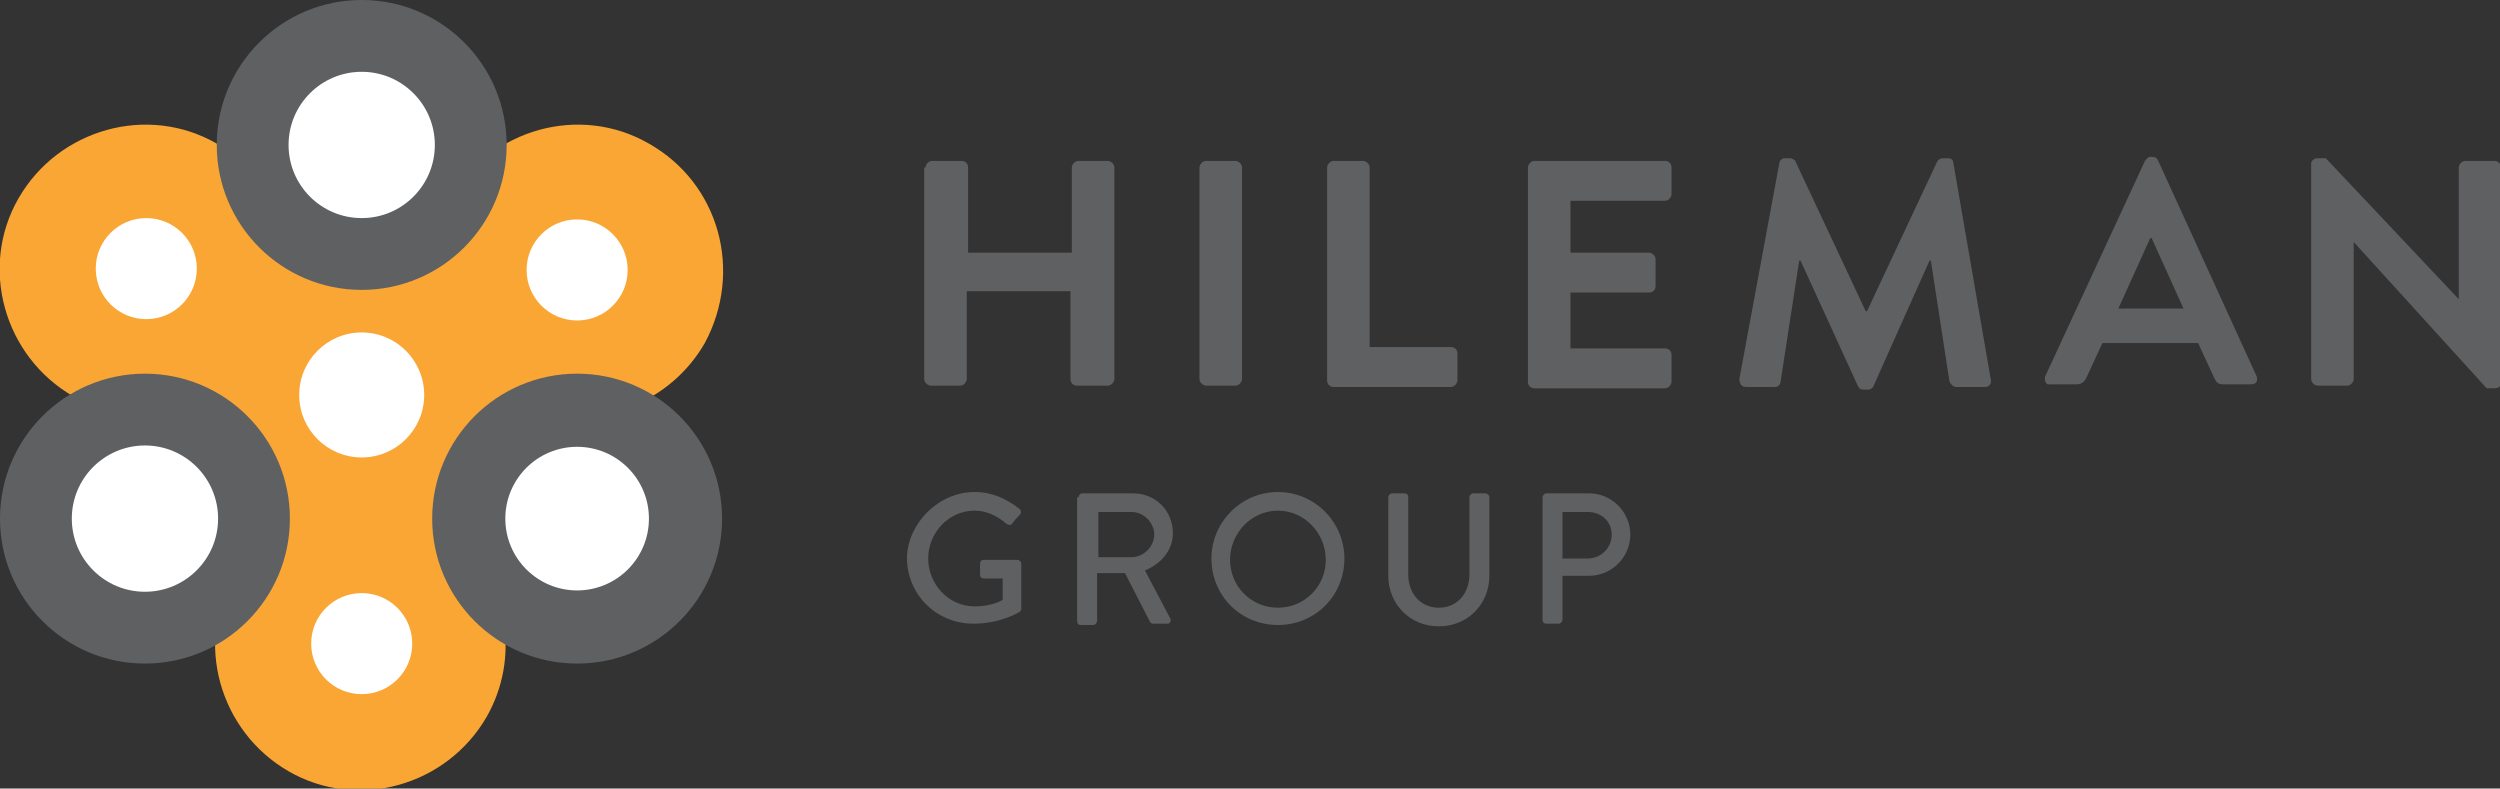 <?xml version="1.0" encoding="utf-8"?>
<!-- Generator: Adobe Illustrator 19.1.0, SVG Export Plug-In . SVG Version: 6.00 Build 0)  -->
<svg version="1.1" xmlns="http://www.w3.org/2000/svg" xmlns:xlink="http://www.w3.org/1999/xlink" x="0px" y="0px" width="188px"
	 height="59.3px" viewBox="0 0 188 59.3" style="enable-background:new 0 0 188 59.3;" xml:space="preserve">
<rect x="0" y="0" width="188" height="59.3" fill="#333333" stroke="none"/>
<style type="text/css">
	.st0{fill:#5F6062;}
	.st1{fill:#FAA634;}
	.st2{fill:#FFFFFF;}
	.st3{display:none;}
	.st4{display:inline;fill:#EE2C80;}
	.st5{display:inline;}
	.st6{fill:#231F20;}
	.st7{fill:#808285;}
</style>
<g id="full_color">
	<g>
		<path class="st0" d="M69.6,12.6c0-0.2,0.2-0.5,0.5-0.5h2.2c0.3,0,0.5,0.2,0.5,0.5V19h7.8v-6.4c0-0.2,0.2-0.5,0.5-0.5h2.2
			c0.2,0,0.5,0.2,0.5,0.5v15.9c0,0.2-0.2,0.5-0.5,0.5H81c-0.3,0-0.5-0.2-0.5-0.5v-6.6h-7.8v6.6c0,0.2-0.2,0.5-0.5,0.5H70
			c-0.2,0-0.5-0.2-0.5-0.5V12.6z"/>
		<path class="st0" d="M90.2,12.6c0-0.2,0.2-0.5,0.5-0.5h2.2c0.2,0,0.5,0.2,0.5,0.5v15.9c0,0.2-0.2,0.5-0.5,0.5h-2.2
			c-0.2,0-0.5-0.2-0.5-0.5V12.6z"/>
		<path class="st0" d="M99.8,12.6c0-0.2,0.2-0.5,0.5-0.5h2.2c0.2,0,0.5,0.2,0.5,0.5v13.5h6.1c0.3,0,0.5,0.2,0.5,0.5v2
			c0,0.2-0.2,0.5-0.5,0.5h-8.8c-0.3,0-0.5-0.2-0.5-0.5V12.6z"/>
		<path class="st0" d="M114.9,12.6c0-0.2,0.2-0.5,0.5-0.5h9.8c0.3,0,0.5,0.2,0.5,0.5v2c0,0.2-0.2,0.5-0.5,0.5h-7.1V19h5.9
			c0.2,0,0.5,0.2,0.5,0.5v2c0,0.3-0.2,0.5-0.5,0.5h-5.9v4.2h7.1c0.3,0,0.5,0.2,0.5,0.5v2c0,0.2-0.2,0.5-0.5,0.5h-9.8
			c-0.3,0-0.5-0.2-0.5-0.5V12.6z"/>
		<path class="st0" d="M133.8,12.3c0-0.2,0.2-0.4,0.4-0.4h0.4c0.2,0,0.3,0.1,0.4,0.2l5.3,11.3h0.1l5.3-11.3c0.1-0.1,0.2-0.2,0.4-0.2
			h0.4c0.3,0,0.4,0.2,0.4,0.4l2.8,16.2c0.1,0.3-0.1,0.6-0.4,0.6h-2.2c-0.2,0-0.4-0.2-0.5-0.4l-1.4-9.1h-0.1l-4.2,9.4
			c0,0.1-0.2,0.3-0.4,0.3h-0.4c-0.2,0-0.3-0.1-0.4-0.3l-4.3-9.4h-0.1l-1.4,9.1c0,0.2-0.2,0.4-0.4,0.4h-2.2c-0.3,0-0.5-0.2-0.5-0.6
			L133.8,12.3z"/>
		<path class="st0" d="M164.2,23.2l-2.4-5.3h-0.1l-2.4,5.3H164.2z M153.8,28.3l7.5-16.2c0.1-0.1,0.2-0.3,0.4-0.3h0.2
			c0.2,0,0.3,0.1,0.4,0.3l7.4,16.2c0.1,0.3,0,0.6-0.4,0.6h-2.1c-0.4,0-0.5-0.1-0.7-0.5l-1.2-2.6h-7.2l-1.2,2.6
			c-0.1,0.2-0.3,0.5-0.7,0.5h-2.1C153.9,29,153.7,28.6,153.8,28.3"/>
		<path class="st0" d="M173.8,12.3c0-0.2,0.2-0.4,0.5-0.4h0.6l10,10.6h0v-9.9c0-0.2,0.2-0.5,0.5-0.5h2.2c0.2,0,0.5,0.2,0.5,0.5v16.2
			c0,0.2-0.2,0.4-0.5,0.4H187l-10-11h0v10.3c0,0.2-0.2,0.5-0.5,0.5h-2.2c-0.2,0-0.5-0.2-0.5-0.5V12.3z"/>
		<path class="st0" d="M73.3,37c1.3,0,2.4,0.5,3.4,1.3c0.1,0.1,0.1,0.3,0,0.4c-0.2,0.2-0.4,0.4-0.6,0.7c-0.1,0.1-0.2,0.1-0.4,0
			c-0.7-0.6-1.5-1-2.4-1c-2,0-3.5,1.7-3.5,3.6c0,1.9,1.5,3.6,3.5,3.6c1.2,0,2-0.4,2.1-0.5v-1.6h-1.4c-0.2,0-0.3-0.1-0.3-0.3v-0.8
			c0-0.2,0.1-0.3,0.3-0.3h2.5c0.1,0,0.3,0.1,0.3,0.3c0,1.1,0,2.3,0,3.4c0,0.1-0.1,0.2-0.1,0.2c0,0-1.4,0.9-3.5,0.9c-2.8,0-5-2.2-5-5
			C68.3,39.3,70.6,37,73.3,37"/>
		<path class="st0" d="M85.1,41.9c0.9,0,1.7-0.8,1.7-1.7c0-0.9-0.8-1.7-1.7-1.7h-2.5v3.4H85.1z M81.1,37.4c0-0.1,0.1-0.3,0.3-0.3
			h3.8c1.7,0,3,1.3,3,3c0,1.3-0.9,2.3-2.1,2.8l1.9,3.6c0.1,0.2,0,0.4-0.2,0.4h-1.1c-0.1,0-0.2-0.1-0.2-0.1l-1.9-3.7h-2.1v3.6
			c0,0.1-0.1,0.3-0.3,0.3h-0.9c-0.2,0-0.3-0.1-0.3-0.3V37.4z"/>
		<path class="st0" d="M96.1,45.7c2,0,3.6-1.6,3.6-3.6c0-2-1.6-3.7-3.6-3.7c-2,0-3.6,1.7-3.6,3.7C92.5,44.1,94.1,45.7,96.1,45.7
			 M96.1,37c2.8,0,5,2.3,5,5c0,2.8-2.2,5-5,5c-2.8,0-5-2.2-5-5C91.1,39.3,93.3,37,96.1,37"/>
		<path class="st0" d="M104.4,37.4c0-0.1,0.1-0.3,0.3-0.3h0.9c0.2,0,0.3,0.1,0.3,0.3v5.8c0,1.4,0.9,2.5,2.3,2.5
			c1.4,0,2.3-1.1,2.3-2.5v-5.8c0-0.1,0.1-0.3,0.3-0.3h0.9c0.1,0,0.3,0.1,0.3,0.3v5.9c0,2.1-1.6,3.8-3.8,3.8c-2.2,0-3.8-1.7-3.8-3.8
			V37.4z"/>
		<path class="st0" d="M119.4,42c1,0,1.8-0.8,1.8-1.8c0-1-0.8-1.7-1.8-1.7h-1.9V42H119.4z M116,37.4c0-0.1,0.1-0.3,0.3-0.3h3.2
			c1.7,0,3.1,1.4,3.1,3.1c0,1.7-1.4,3.1-3.1,3.1h-2v3.3c0,0.1-0.1,0.3-0.3,0.3h-0.9c-0.2,0-0.3-0.1-0.3-0.3V37.4z"/>
		<path class="st1" d="M48.8,10.8c-5.2-3-11.9-1.1-14.9,4.1c-0.5,0.9-0.9,1.8-1.1,2.8c-1.8-0.8-3.7-1.3-5.8-1.3
			c-2,0-3.9,0.5-5.5,1.3c-0.7-2.8-2.5-5.3-5.2-6.9c-5.2-3-11.9-1.1-14.9,4.1c-3,5.2-1.1,11.9,4.1,14.9c2.7,1.5,5.7,1.8,8.4,1
			c0.3,4.1,2.5,7.6,5.6,9.8c-0.7,0.7-1.4,1.5-1.9,2.5c-3,5.2-1.1,11.9,4.1,14.9c5.2,3,11.9,1.1,14.9-4.1c2.5-4.4,1.6-9.8-1.9-13.2
			c3.2-2.2,5.3-5.7,5.7-9.8c4.7,1.4,10-0.6,12.6-5.1C55.9,20.4,54.1,13.8,48.8,10.8z"/>
		<circle class="st0" cx="27.2" cy="10.9" r="10.9"/>
		<circle class="st0" cx="10.9" cy="39" r="10.9"/>
		<circle class="st0" cx="43.4" cy="39" r="10.9"/>
		<circle class="st2" cx="27.2" cy="10.9" r="5.5"/>
		<circle class="st2" cx="27.2" cy="29.7" r="4.7"/>
		<circle class="st2" cx="43.4" cy="39" r="5.4"/>
		<circle class="st2" cx="27.2" cy="48.4" r="3.8"/>
		<circle class="st2" cx="43.4" cy="20.3" r="3.8"/>
		<circle class="st2" cx="11" cy="20.2" r="3.8"/>
		<circle class="st2" cx="10.9" cy="39" r="5.5"/>
	</g>
</g>
<g id="spacers" class="st3">
	<circle class="st4" cx="68.1" cy="162.4" r="13.6"/>
	<circle class="st4" cx="68.1" cy="-14" r="13.6"/>
	<circle class="st4" cx="-13.6" cy="74.8" r="13.6"/>
	<circle class="st4" cx="484.4" cy="51.4" r="13.6"/>
</g>
<g id="greyscale" class="st3">
	<g class="st5">
		<path class="st6" d="M173.9,31.9c0-0.6,0.5-1.1,1.1-1.1h5.6c0.7,0,1.1,0.5,1.1,1.1v15.9h19.6V31.9c0-0.6,0.5-1.1,1.1-1.1h5.5
			c0.6,0,1.1,0.5,1.1,1.1v39.7c0,0.6-0.5,1.1-1.1,1.1h-5.5c-0.7,0-1.1-0.5-1.1-1.1V55.1h-19.6v16.6c0,0.6-0.5,1.1-1.1,1.1H175
			c-0.6,0-1.1-0.5-1.1-1.1V31.9z"/>
		<path class="st6" d="M225.2,31.9c0-0.6,0.5-1.1,1.1-1.1h5.6c0.6,0,1.1,0.5,1.1,1.1v39.7c0,0.6-0.5,1.1-1.1,1.1h-5.6
			c-0.6,0-1.1-0.5-1.1-1.1V31.9z"/>
		<path class="st6" d="M249.3,31.9c0-0.6,0.5-1.1,1.1-1.1h5.5c0.6,0,1.1,0.5,1.1,1.1v33.6h15.3c0.7,0,1.1,0.5,1.1,1.1v4.9
			c0,0.6-0.5,1.1-1.1,1.1h-22c-0.7,0-1.1-0.5-1.1-1.1V31.9z"/>
		<path class="st6" d="M287,31.9c0-0.6,0.5-1.1,1.1-1.1h24.4c0.7,0,1.1,0.5,1.1,1.1v4.9c0,0.6-0.5,1.1-1.1,1.1h-17.8v9.8h14.8
			c0.6,0,1.1,0.5,1.1,1.1v5c0,0.7-0.5,1.1-1.1,1.1h-14.8v10.5h17.8c0.7,0,1.1,0.5,1.1,1.1v4.9c0,0.6-0.5,1.1-1.1,1.1h-24.4
			c-0.7,0-1.1-0.5-1.1-1.1V31.9z"/>
		<path class="st6" d="M334.1,31.1c0.1-0.5,0.4-0.9,1.1-0.9h1c0.5,0,0.8,0.2,1,0.6l13.2,28.3h0.2l13.2-28.3c0.2-0.4,0.5-0.6,1-0.6h1
			c0.7,0,1,0.4,1.1,0.9l7.1,40.3c0.2,0.8-0.3,1.4-1.1,1.4h-5.5c-0.5,0-1-0.5-1.1-0.9l-3.5-22.7h-0.2L352,72.7
			c-0.1,0.4-0.5,0.7-1,0.7h-1.1c-0.5,0-0.8-0.3-1-0.7l-10.6-23.6h-0.2l-3.5,22.7c-0.1,0.4-0.5,0.9-1.1,0.9h-5.4
			c-0.8,0-1.3-0.5-1.1-1.4L334.1,31.1z"/>
		<path class="st6" d="M410,58.4l-6-13.2h-0.2l-5.9,13.2H410z M384.1,71.2l18.7-40.4c0.2-0.4,0.5-0.7,1-0.7h0.6c0.6,0,0.8,0.3,1,0.7
			l18.5,40.4c0.4,0.8-0.1,1.6-1,1.6h-5.2c-0.9,0-1.3-0.4-1.7-1.2l-2.9-6.5H395l-2.9,6.5c-0.2,0.6-0.8,1.2-1.7,1.2h-5.2
			C384.2,72.8,383.7,72,384.1,71.2"/>
		<path class="st6" d="M433.8,31.3c0-0.6,0.5-1.1,1.1-1.1h1.5l24.9,26.5h0.1V31.9c0-0.6,0.5-1.1,1.1-1.1h5.5c0.6,0,1.1,0.5,1.1,1.1
			v40.4c0,0.6-0.5,1.1-1.1,1.1h-1.4l-25.1-27.5h-0.1v25.8c0,0.6-0.5,1.1-1.1,1.1H435c-0.6,0-1.1-0.5-1.1-1.1V31.3z"/>
		<path class="st6" d="M183.3,92.9c3.3,0,6.1,1.2,8.5,3.2c0.3,0.3,0.3,0.7,0,1c-0.5,0.6-1,1.1-1.6,1.6c-0.3,0.3-0.6,0.3-0.9,0
			c-1.6-1.4-3.8-2.4-5.9-2.4c-5,0-8.8,4.2-8.8,9.1c0,4.8,3.8,9,8.8,9c2.9,0,4.9-1,5.2-1.2v-3.9h-3.4c-0.4,0-0.7-0.3-0.7-0.6v-2
			c0-0.4,0.3-0.7,0.7-0.7h6.4c0.3,0,0.6,0.3,0.6,0.7c0,2.8,0,5.7,0,8.4c0,0.2-0.1,0.5-0.3,0.6c0,0-3.6,2.3-8.7,2.3
			c-6.9,0-12.6-5.5-12.6-12.5C170.7,98.5,176.3,92.9,183.3,92.9"/>
		<path class="st6" d="M212.5,105.1c2.3,0,4.3-1.9,4.3-4.3c0-2.3-2-4.2-4.3-4.2h-6.2v8.5H212.5z M202.6,93.9c0-0.3,0.3-0.7,0.7-0.7
			h9.5c4.2,0,7.6,3.3,7.6,7.5c0,3.2-2.1,5.9-5.2,7.1l4.8,8.9c0.2,0.5,0,1-0.6,1h-2.7c-0.3,0-0.5-0.2-0.6-0.3l-4.6-9.2h-5.3v8.9
			c0,0.3-0.3,0.7-0.7,0.7h-2.3c-0.4,0-0.7-0.3-0.7-0.7V93.9z"/>
		<path class="st6" d="M240.1,114.5c5,0,9.1-4,9.1-9c0-5-4.1-9.1-9.1-9.1c-5,0-9,4.2-9,9.1C231,110.5,235.1,114.5,240.1,114.5
			 M240.1,92.9c7,0,12.6,5.6,12.6,12.6c0,7-5.6,12.5-12.6,12.5c-7,0-12.5-5.5-12.5-12.5C227.5,98.5,233.1,92.9,240.1,92.9"/>
		<path class="st6" d="M260.8,93.9c0-0.3,0.3-0.7,0.7-0.7h2.3c0.4,0,0.7,0.3,0.7,0.7v14.4c0,3.5,2.2,6.2,5.8,6.2
			c3.6,0,5.9-2.7,5.9-6.1V93.9c0-0.3,0.3-0.7,0.7-0.7h2.3c0.3,0,0.7,0.3,0.7,0.7v14.6c0,5.3-4,9.5-9.5,9.5c-5.5,0-9.5-4.2-9.5-9.5
			V93.9z"/>
		<path class="st6" d="M298.1,105.4c2.4,0,4.4-2,4.4-4.5c0-2.4-2-4.2-4.4-4.2h-4.8v8.7H298.1z M289.7,93.9c0-0.3,0.3-0.7,0.7-0.7h8
			c4.3,0,7.8,3.5,7.8,7.7c0,4.3-3.5,7.8-7.8,7.8h-5.1v8.2c0,0.3-0.3,0.7-0.7,0.7h-2.3c-0.4,0-0.7-0.3-0.7-0.7V93.9z"/>
		<path class="st7" d="M122.1,27.4C109,20,92.4,24.6,85,37.7c-1.3,2.2-2.1,4.5-2.7,6.9c-4.4-2.1-9.3-3.2-14.5-3.2
			c-4.9,0-9.6,1.2-13.8,3.1c-1.7-7-6.2-13.3-13-17.2C28,20,11.4,24.5,4,37.6c-7.4,13.1-2.8,29.7,10.2,37.1
			c6.6,3.8,14.1,4.4,20.9,2.5c0.8,10.1,6.2,19,14.1,24.5c-1.9,1.8-3.5,3.8-4.8,6.2c-7.4,13.1-2.8,29.7,10.2,37.1
			c13.1,7.4,29.7,2.8,37.1-10.2c6.3-11,3.9-24.6-4.8-33c7.9-5.5,13.3-14.3,14.1-24.5c11.8,3.5,25-1.5,31.3-12.7
			C139.7,51.4,135.1,34.9,122.1,27.4z"/>
		<circle class="st6" cx="68.2" cy="27.7" r="27.2"/>
		<circle class="st6" cx="27.5" cy="97.8" r="27.2"/>
		<path class="st6" d="M122,74.3c-13.1-7.4-29.7-2.8-37.1,10.2c-7.4,13.1-2.8,29.7,10.2,37.1c13.1,7.4,29.7,2.8,37.1-10.2
			C139.7,98.3,135.1,81.7,122,74.3z"/>
		<path class="st2" d="M74.9,15.9c-6.5-3.7-14.8-1.4-18.6,5.1c-3.7,6.5-1.4,14.8,5.1,18.6C68,43.3,76.3,41,80,34.4
			C83.8,27.9,81.5,19.6,74.9,15.9z"/>
		<circle class="st2" cx="68.2" cy="74.5" r="11.7"/>
		<path class="st2" d="M115.3,86.1c-6.5-3.7-14.8-1.4-18.5,5.1c-3.7,6.5-1.4,14.8,5.1,18.5c6.5,3.7,14.8,1.4,18.5-5.1
			C124.1,98.1,121.8,89.8,115.3,86.1z"/>
		<circle class="st2" cx="68" cy="121.2" r="9.5"/>
		<path class="st2" d="M113.3,42.8c-4.6-2.6-10.4-1-13,3.6c-2.6,4.6-1,10.4,3.6,13c4.6,2.6,10.4,1,13-3.6
			C119.5,51.2,117.9,45.4,113.3,42.8z"/>
		<path class="st2" d="M32.3,42.7c-4.6-2.6-10.4-1-13,3.6c-2.6,4.6-1,10.4,3.6,13c4.6,2.6,10.4,1,13-3.6
			C38.5,51.1,36.9,45.3,32.3,42.7z"/>
		<circle class="st2" cx="27.5" cy="97.8" r="13.6"/>
	</g>
</g>
</svg>
